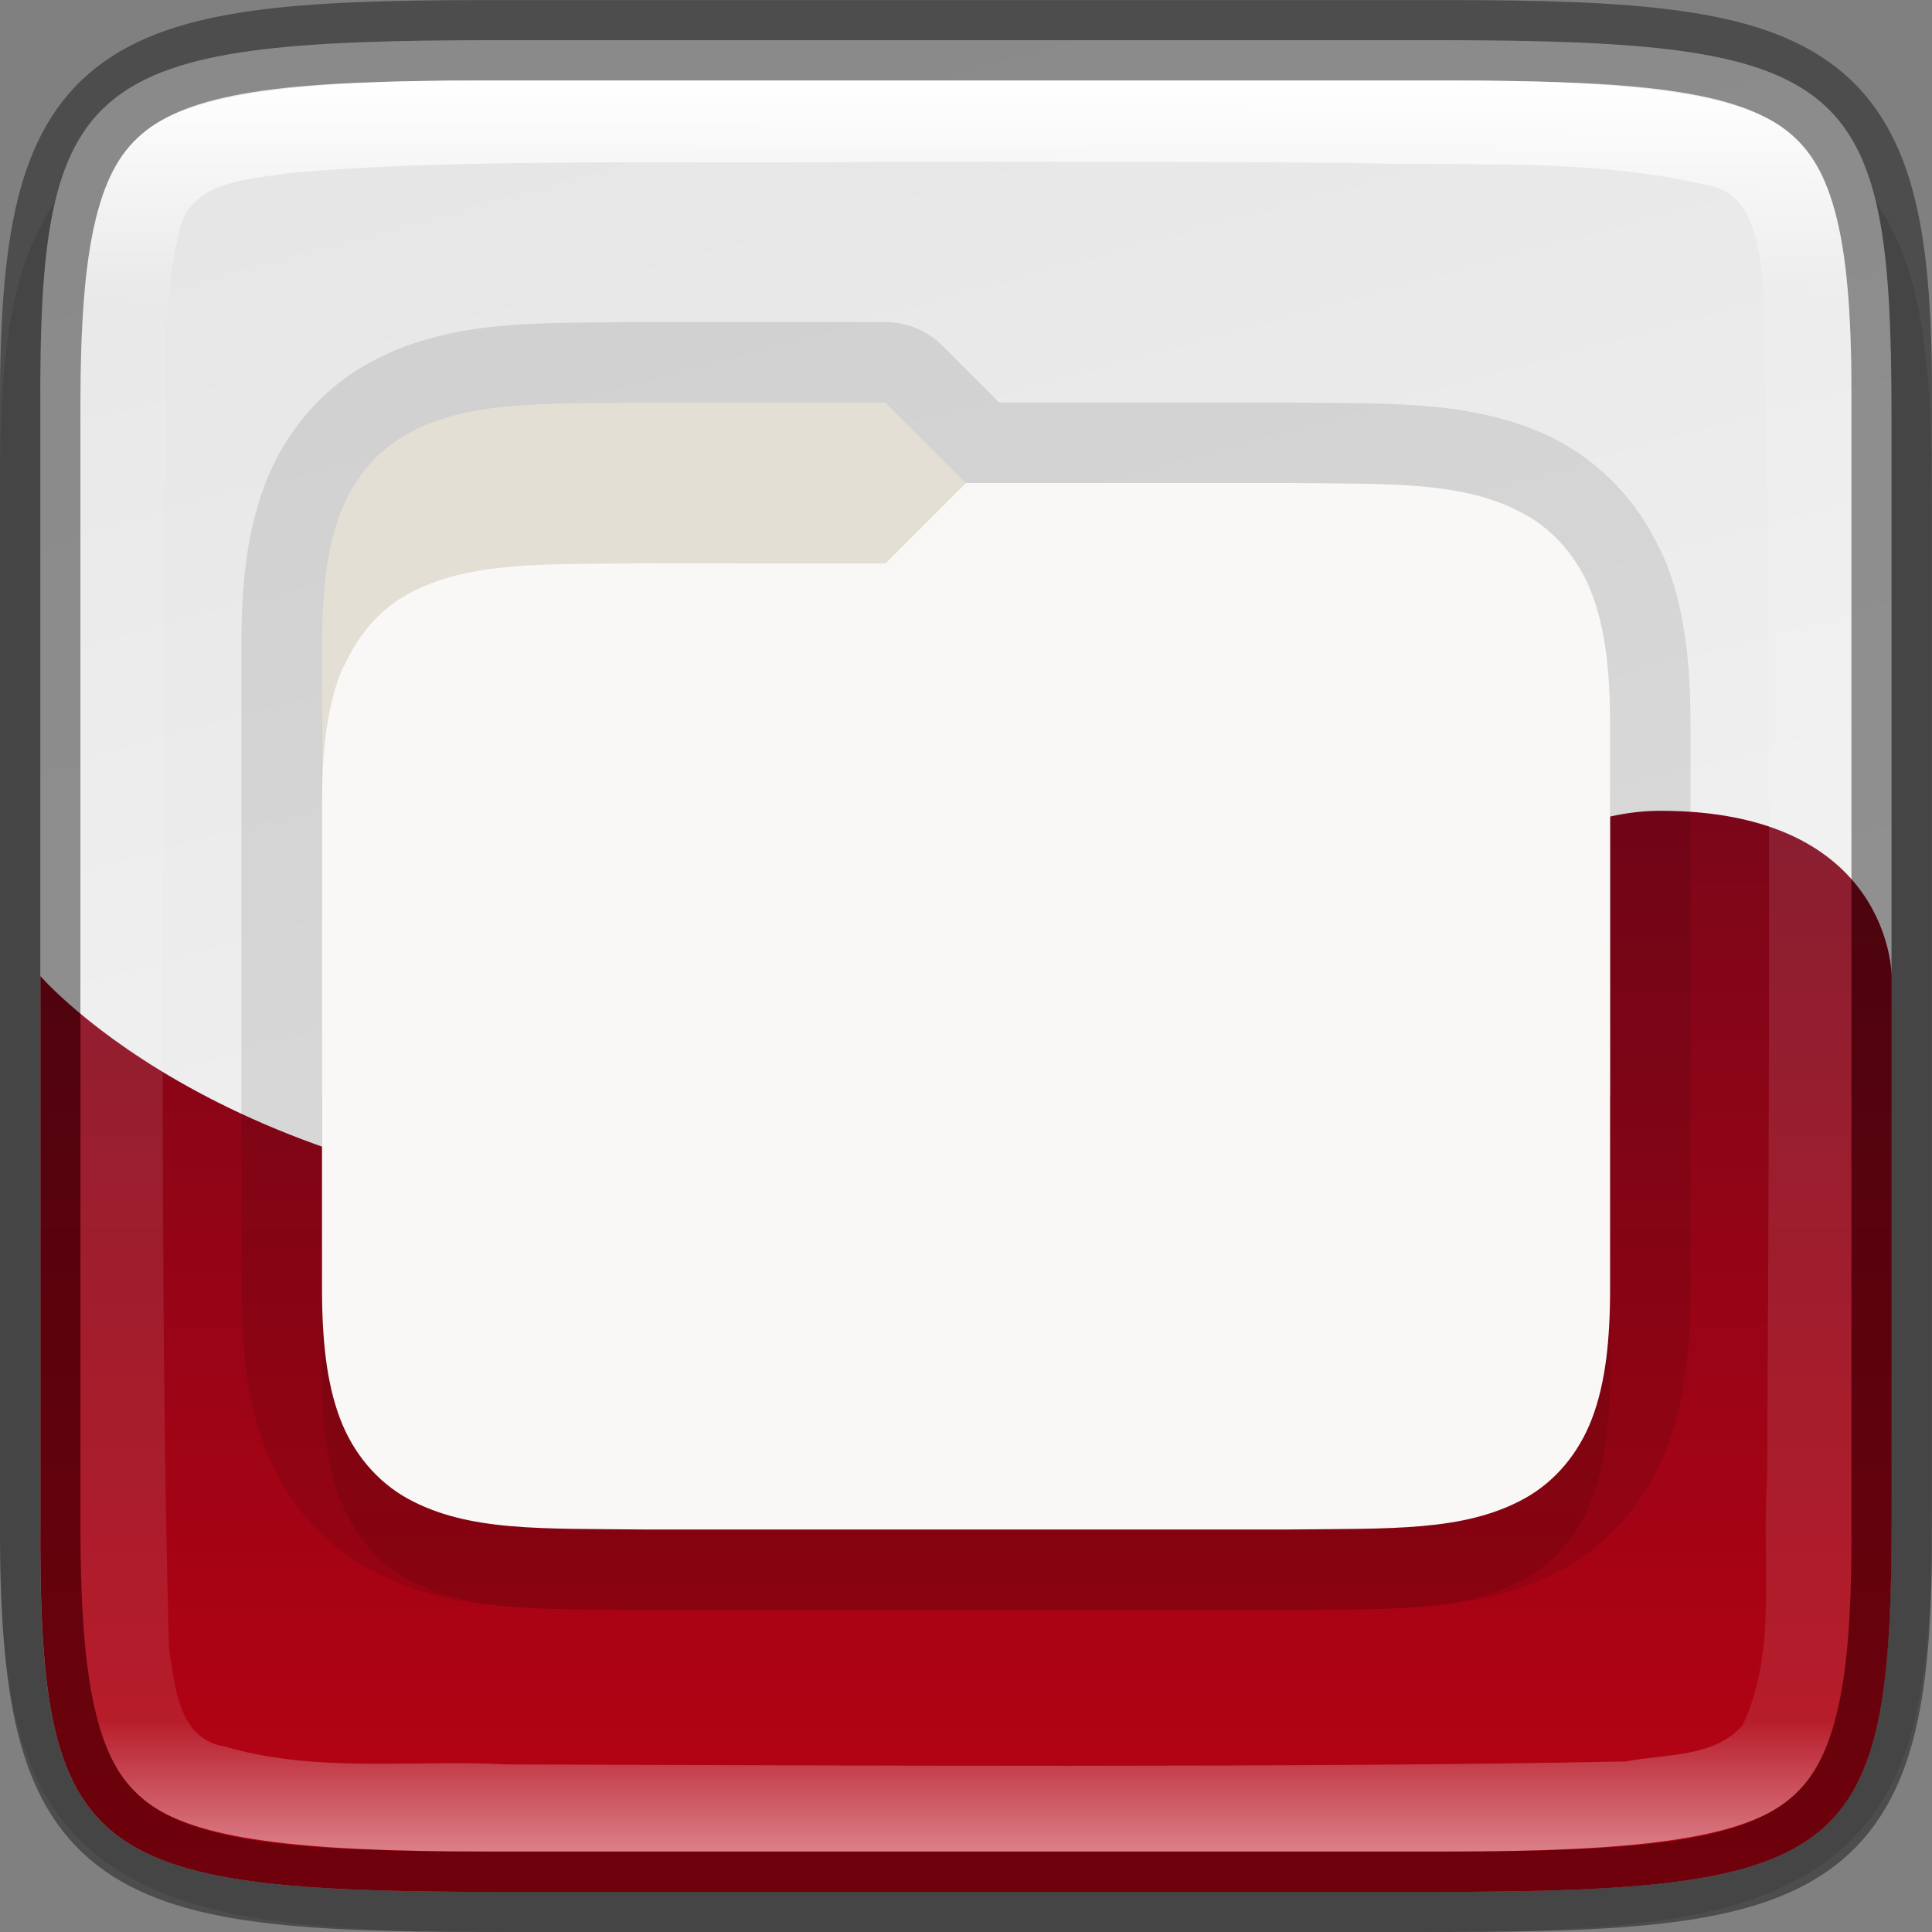 <svg width="24" height="24" version="1" xmlns="http://www.w3.org/2000/svg">
 <rect width="100%" height="100%" fill="#808080" stroke="none"/>
 <defs>
  <linearGradient id="linearGradient1690" x1="321" x2="343" y1="203" y2="197" gradientTransform="rotate(90 266 -54)" gradientUnits="userSpaceOnUse">
   <stop stop-color="#e6e6e6" offset="0"/>
   <stop stop-color="#f7f7f7" offset="1"/>
  </linearGradient>
  <linearGradient id="linearGradient976" x1="341" x2="341" y1="198" y2="212" gradientTransform="translate(-320 -188)" gradientUnits="userSpaceOnUse">
   <stop stop-color="#7b0619" offset="0"/>
   <stop stop-color="#bb0212" offset="1"/>
  </linearGradient>
  <linearGradient id="linearGradient1690-9" x1="321" x2="343" y1="200" y2="200" gradientTransform="rotate(90 266 -54)" gradientUnits="userSpaceOnUse">
   <stop stop-color="#fff" offset="0"/>
   <stop stop-color="#fff" stop-opacity=".098" offset=".125"/>
   <stop stop-color="#fff" stop-opacity=".098" offset=".925"/>
   <stop stop-color="#fff" stop-opacity=".498" offset="1"/>
  </linearGradient>
 </defs>
 <path d="m6.452 1c-1.232 0-2.217 0.022-3.07 0.141-0.853 0.119-1.628 0.355-2.211 0.84-0.583 0.484-0.87 1.134-1.012 1.846-0.142 0.712-0.165 1.532-0.159 2.562v12.225c-6e-3 1.028 0.017 1.847 0.159 2.558 0.142 0.712 0.429 1.361 1.012 1.846 0.583 0.484 1.357 0.72 2.211 0.84 0.853 0.119 1.838 0.141 3.07 0.141h11.095c1.232 0 2.214-0.022 3.066-0.141 0.852-0.119 1.628-0.357 2.208-0.841 0.581-0.485 0.865-1.131 1.008-1.842 0.143-0.711 0.17-1.531 0.17-2.56v-12.228c0-1.029-0.027-1.849-0.17-2.56-0.143-0.711-0.427-1.358-1.008-1.842-0.581-0.485-1.357-0.722-2.208-0.841s-1.834-0.141-3.066-0.141z" color="#000000" color-rendering="auto" dominant-baseline="auto" image-rendering="auto" opacity=".1" shape-rendering="auto" solid-color="#000000" style="font-feature-settings:normal;font-variant-alternates:normal;font-variant-caps:normal;font-variant-ligatures:normal;font-variant-numeric:normal;font-variant-position:normal;isolation:auto;mix-blend-mode:normal;shape-padding:0;text-decoration-color:#000000;text-decoration-line:none;text-decoration-style:solid;text-indent:0;text-orientation:mixed;text-transform:none;white-space:normal"/>
 <path d="m6.176 0.499c-5.147 0-5.7 0.433-5.675 4.653v13.696c-0.025 4.221 0.529 4.653 5.675 4.653h11.646c5.147 0 5.675-0.433 5.675-4.653v-13.696c0-4.221-0.529-4.653-5.675-4.653z" color="#000000" fill="url(#linearGradient1690)"/>
 <path d="m20.623 10.072c-2.875 0-6.159 4.928-11.908 4.928s-8.213-2.875-8.213-2.875v6.723c-0.025 4.221 0.529 4.654 5.676 4.654h11.645c5.147 0 5.676-0.434 5.676-4.654v-6.723s-4.5e-4 -2.053-2.875-2.053z" color="#000000" fill="url(#linearGradient976)"/>
 <path d="m17.976 23.5c4.672 0 5.547-0.423 5.523-4.549v-13.901c0.025-4.126-0.851-4.549-5.523-4.549h-11.954c-4.671 0-5.523 0.423-5.523 4.549v13.901c0 4.126 0.852 4.549 5.523 4.549z" color="#000000" fill="none" opacity=".4" stroke="#000"/>
 <path d="m6.023 1c-2.32 0-3.609 0.155-4.207 0.621-0.299 0.233-0.49 0.547-0.625 1.096-0.135 0.549-0.191 1.318-0.191 2.332v13.902c0 1.014 0.056 1.783 0.191 2.332 0.135 0.549 0.326 0.863 0.625 1.096 0.598 0.466 1.887 0.621 4.207 0.621h11.952c2.321 0 3.616-0.155 4.217-0.621 0.3-0.233 0.491-0.548 0.625-1.096 0.134-0.548 0.188-1.316 0.182-2.33v-13.906c6e-3 -1.014-0.048-1.782-0.182-2.33-0.134-0.548-0.325-0.862-0.625-1.096-0.6-0.467-1.896-0.621-4.217-0.621zm4.959 1.01c1.58-2e-3 4.16-3.9e-4 5.74 0.012 1.5 0.051 3.022-0.071 4.5 0.283 0.551 0.092 0.613 0.718 0.678 1.166 0.112 4.308 0.075 10.626 0.051 14.941-0.072 0.991 0.137 2.076-0.301 3.014-0.344 0.41-0.969 0.36-1.451 0.455-3.954 0.082-9.929 0.05-13.894 0.037-1.169-0.062-2.373 0.113-3.518-0.223-0.579-0.098-0.614-0.759-0.688-1.221-0.115-4.118-0.075-10.245-0.055-14.369 0.057-1.063-0.08-2.167 0.182-3.215 0.105-0.639 0.861-0.66 1.367-0.74 2.131-0.197 5.241-0.107 7.388-0.141z" color="#000000" fill="url(#linearGradient1690-9)"/>
 <g shape-rendering="auto">
  <path d="m7.994 5c-1.258 0.015-2.179-0.029-2.932 0.387-0.376 0.208-0.675 0.557-0.84 0.996-0.165 0.439-0.223 0.96-0.223 1.617v8c0 0.658 0.058 1.179 0.223 1.617 0.165 0.439 0.463 0.79 0.84 0.998 0.753 0.415 1.673 0.37 2.932 0.385h8.012c1.258-0.015 2.179 0.031 2.932-0.385 0.376-0.208 0.675-0.559 0.84-0.998 0.164-0.439 0.222-0.96 0.222-1.617v-7c0-0.658-0.058-1.179-0.223-1.617-0.021-0.055-0.048-0.104-0.074-0.154-0.01-0.018-0.018-0.038-0.027-0.057-0.084-0.164-0.186-0.311-0.307-0.439-0.01-0.011-0.021-0.022-0.031-0.033-0.115-0.117-0.242-0.221-0.383-0.301-6e-3 -4e-3 -0.011-0.01-0.018-0.014-0.188-0.104-0.388-0.178-0.6-0.232-0.636-0.163-1.388-0.141-2.332-0.152h-4.006l-1-1h-3.004z" color="#000000" color-rendering="auto" image-rendering="auto" opacity=".1" solid-color="#000000" stroke="#000" stroke-linejoin="round" stroke-width="2" style="font-feature-settings:normal;font-variant-alternates:normal;font-variant-caps:normal;font-variant-ligatures:none;font-variant-numeric:normal;font-variant-position:normal;isolation:auto;mix-blend-mode:normal;shape-padding:0;text-decoration-color:#000000;text-decoration-line:none;text-decoration-style:solid;text-indent:0;text-transform:none;white-space:normal"/>
  <path d="m7.994 6c-1.258 0.015-2.179-0.029-2.932 0.387-0.376 0.208-0.675 0.557-0.84 0.996-0.165 0.439-0.223 0.96-0.223 1.617v8c0 0.658 0.058 1.179 0.223 1.617 0.165 0.439 0.463 0.79 0.84 0.998 0.753 0.415 1.673 0.37 2.932 0.385h8.012c1.258-0.015 2.179 0.031 2.932-0.385 0.376-0.208 0.675-0.559 0.84-0.998 0.164-0.439 0.222-0.96 0.222-1.617v-7c0-0.658-0.058-1.179-0.223-1.617-0.021-0.055-0.048-0.104-0.074-0.154-0.01-0.018-0.018-0.038-0.027-0.057-0.084-0.164-0.186-0.311-0.307-0.439-0.01-0.011-0.021-0.022-0.031-0.033-0.115-0.117-0.242-0.221-0.383-0.301-6e-3 -4e-3 -0.011-0.01-0.018-0.014-0.188-0.104-0.388-0.178-0.6-0.232-0.636-0.163-1.388-0.141-2.332-0.152h-4.006l-1-1h-3.004z" color="#000000" color-rendering="auto" image-rendering="auto" opacity=".1" solid-color="#000000" style="font-feature-settings:normal;font-variant-alternates:normal;font-variant-caps:normal;font-variant-ligatures:none;font-variant-numeric:normal;font-variant-position:normal;isolation:auto;mix-blend-mode:normal;shape-padding:0;text-decoration-color:#000000;text-decoration-line:none;text-decoration-style:solid;text-indent:0;text-transform:none;white-space:normal"/>
  <path d="m7.994 5c-1.258 0.015-2.179-0.029-2.932 0.387-0.376 0.208-0.675 0.557-0.84 0.996-0.165 0.439-0.223 0.96-0.223 1.617v5.6h16v-4.6c0-0.658-0.058-1.179-0.223-1.617-0.021-0.055-0.048-0.104-0.074-0.154-0.01-0.018-0.018-0.038-0.027-0.057-0.173-0.339-0.425-0.615-0.738-0.787-0.753-0.415-1.673-0.37-2.932-0.385h-6e-3l-4 3e-5 -1-1-3.004-3e-5z" color="#000000" color-rendering="auto" fill="#e3dfd5" image-rendering="auto" solid-color="#000000" style="font-feature-settings:normal;font-variant-alternates:normal;font-variant-caps:normal;font-variant-ligatures:none;font-variant-numeric:normal;font-variant-position:normal;isolation:auto;mix-blend-mode:normal;shape-padding:0;text-decoration-color:#000000;text-decoration-line:none;text-decoration-style:solid;text-indent:0;text-transform:none;white-space:normal"/>
  <path d="m16.006 6c1.258 0.015 2.179-0.029 2.932 0.387 0.376 0.208 0.675 0.557 0.84 0.996 0.165 0.439 0.223 0.96 0.223 1.617l1.4e-4 7c1e-5 0.658-0.058 1.179-0.223 1.617s-0.463 0.79-0.84 0.998c-0.753 0.415-1.673 0.37-2.932 0.385h-8.012c-1.258-0.015-2.179 0.031-2.932-0.385-0.376-0.208-0.675-0.559-0.84-0.998-0.164-0.439-0.222-0.96-0.222-1.617v-0.6l-1.4e-4 -5.402c-2e-5 -0.658 0.058-1.179 0.223-1.617 0.021-0.055 0.048-0.104 0.074-0.154 0.01-0.018 0.018-0.038 0.027-0.057 0.173-0.339 0.425-0.615 0.738-0.787 0.753-0.415 1.673-0.37 2.932-0.385h6e-3l3 2e-3 1-1 4.004 4e-5z" color="#000000" color-rendering="auto" fill="#faf8f6" image-rendering="auto" solid-color="#000000" style="font-feature-settings:normal;font-variant-alternates:normal;font-variant-caps:normal;font-variant-ligatures:none;font-variant-numeric:normal;font-variant-position:normal;isolation:auto;mix-blend-mode:normal;shape-padding:0;text-decoration-color:#000000;text-decoration-line:none;text-decoration-style:solid;text-indent:0;text-transform:none;white-space:normal"/>
 </g>
</svg>
